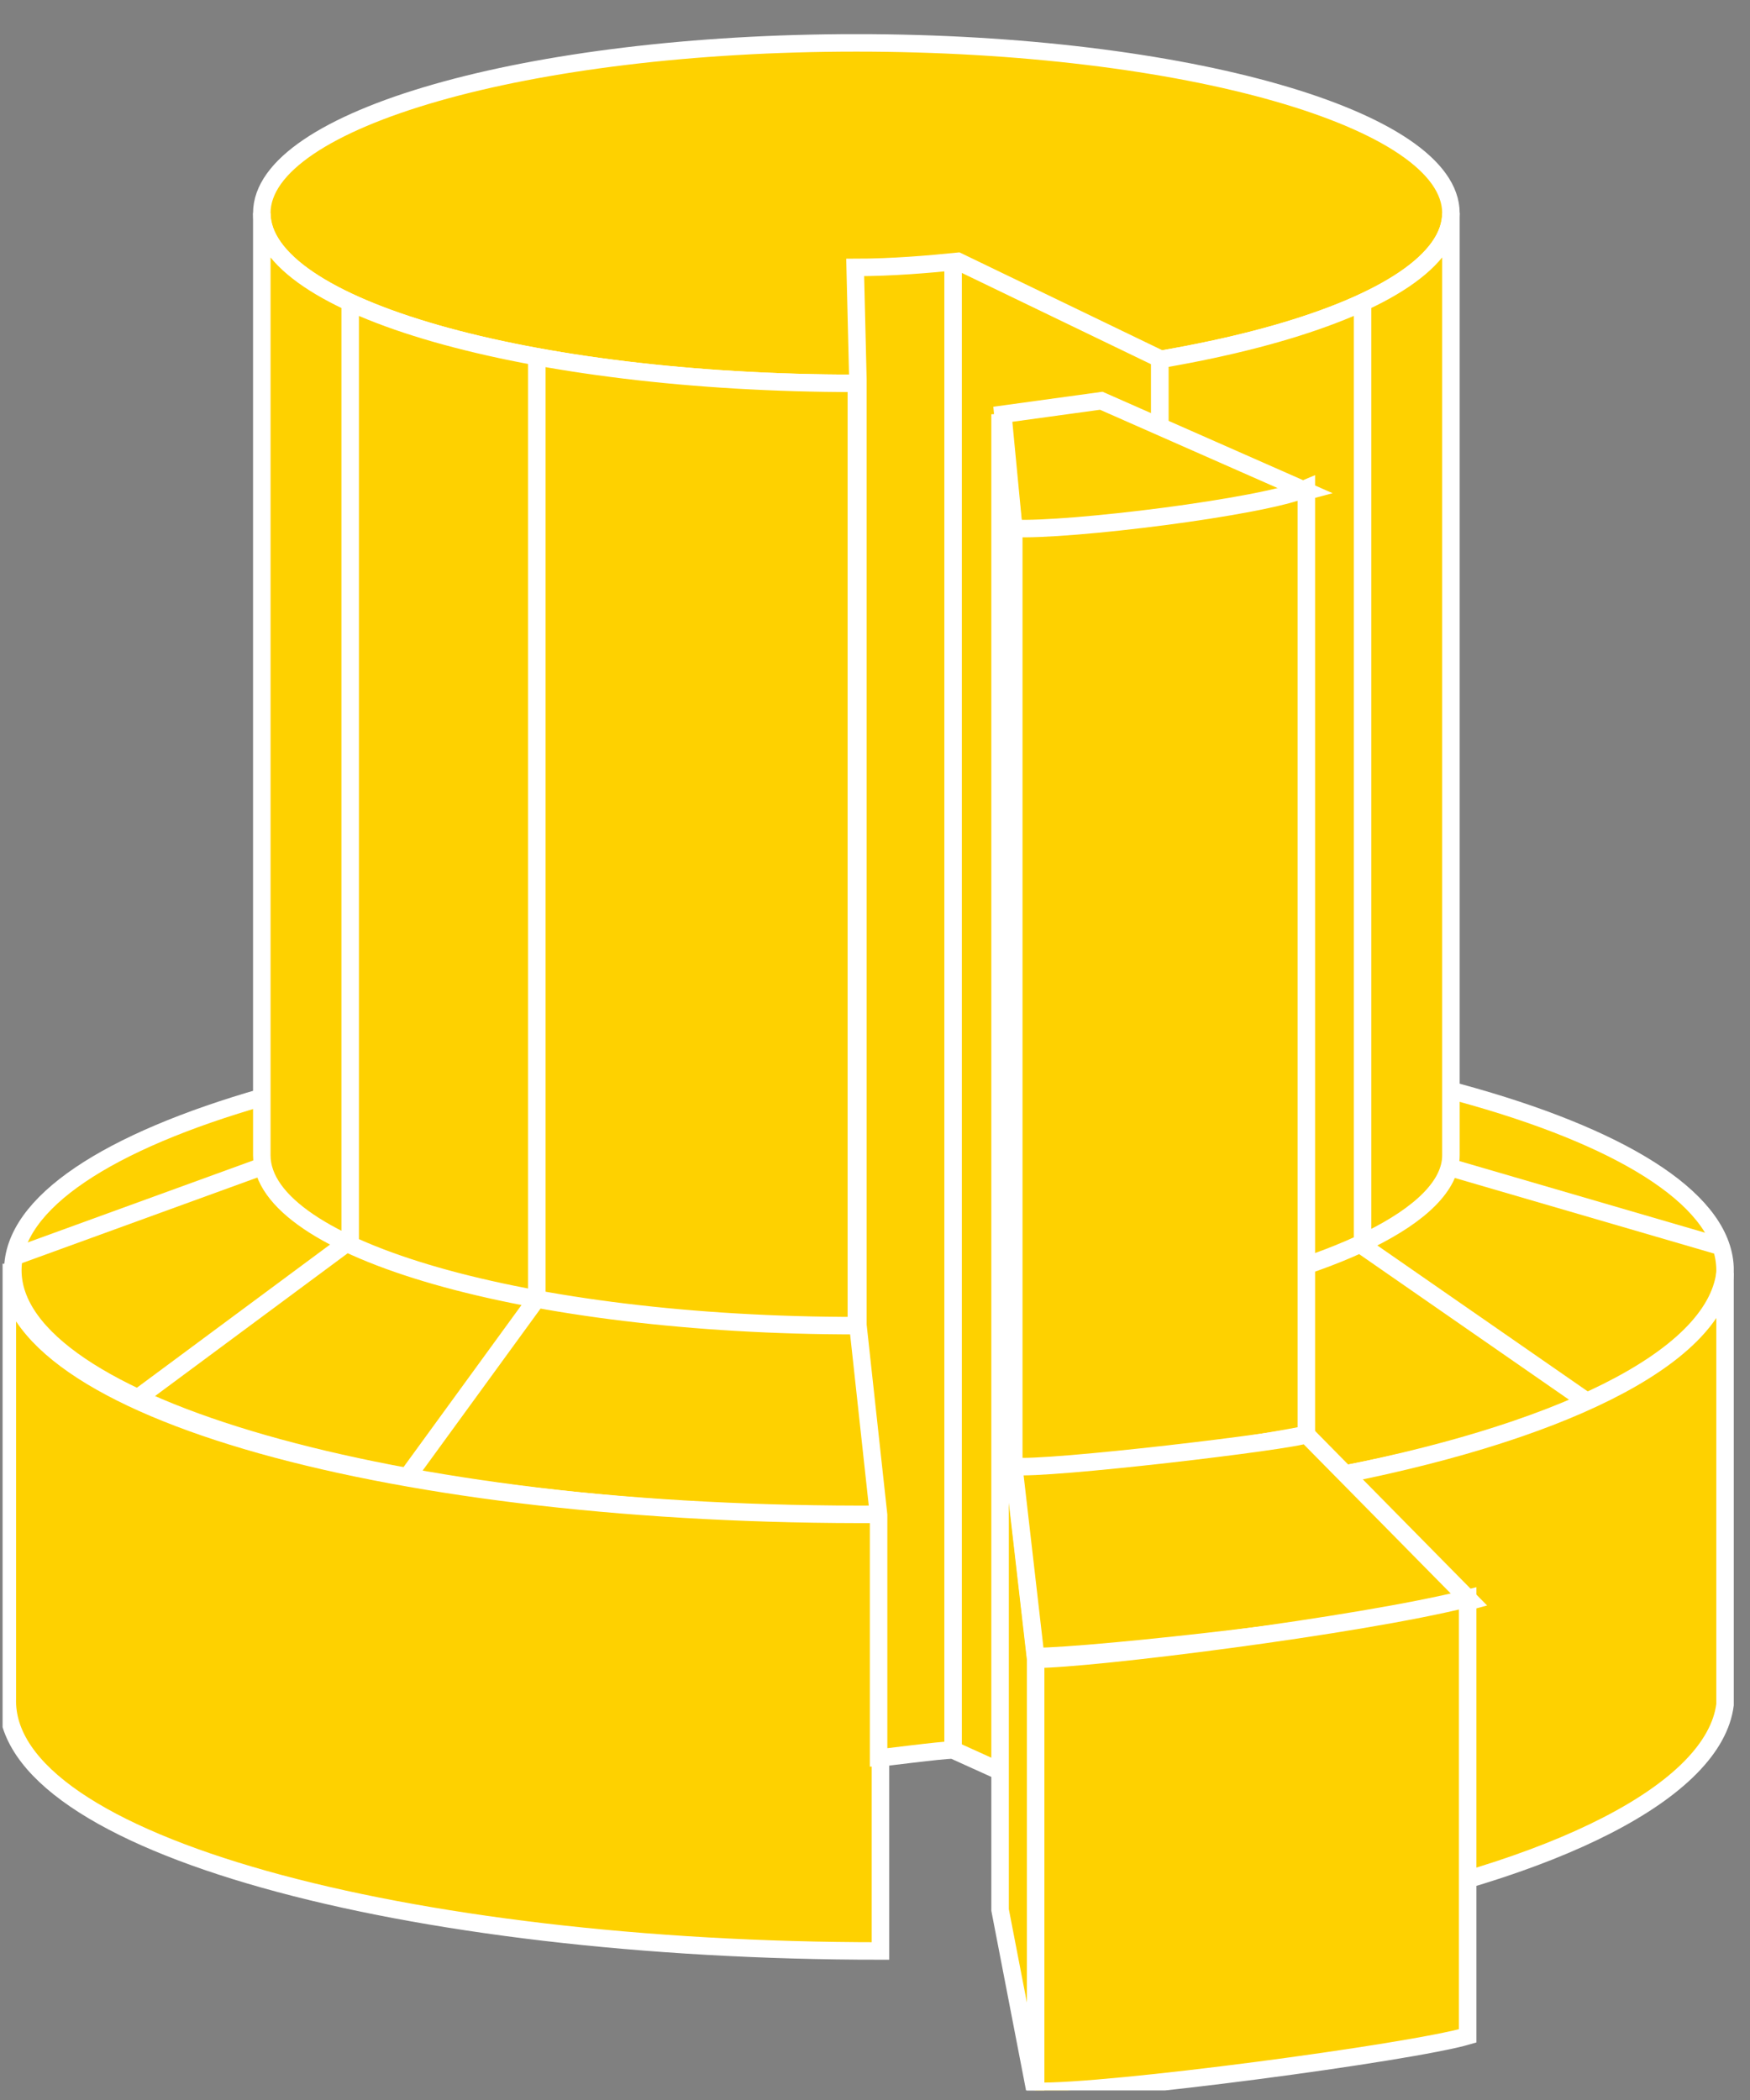 <?xml version="1.0" encoding="UTF-8"?>
<svg xmlns="http://www.w3.org/2000/svg" xmlns:xlink="http://www.w3.org/1999/xlink" width="40pt" height="48pt" viewBox="0 0 40 48" version="1.1">
<rect x="0" y="0" width="40" height="48" fill="#808080" stroke="none"/>
<defs>
<clipPath id="clip1">
  <path d="M 0.059 0.781 L 39.629 0.781 L 39.629 47.781 L 0.059 47.781 L 0.059 0.781 Z M 0.059 0.781 "/>
</clipPath>
<clipPath id="clip2">
  <path d="M 0.059 0.781 L 39.629 0.781 L 39.629 47.781 L 0.059 47.781 L 0.059 0.781 Z M 0.059 0.781 "/>
</clipPath>
<clipPath id="clip3">
  <path d="M 0.059 0.781 L 39.629 0.781 L 39.629 47.781 L 0.059 47.781 L 0.059 0.781 Z M 0.059 0.781 "/>
</clipPath>
<clipPath id="clip4">
  <path d="M 0.059 0.781 L 39.629 0.781 L 39.629 47.781 L 0.059 47.781 L 0.059 0.781 Z M 0.059 0.781 "/>
</clipPath>
<clipPath id="clip5">
  <path d="M 0.059 0.781 L 39.629 0.781 L 39.629 47.781 L 0.059 47.781 L 0.059 0.781 Z M 0.059 0.781 "/>
</clipPath>
<clipPath id="clip6">
  <path d="M 0.059 0.781 L 39.629 0.781 L 39.629 47.781 L 0.059 47.781 L 0.059 0.781 Z M 0.059 0.781 "/>
</clipPath>
<clipPath id="clip7">
  <path d="M 0.059 0.781 L 39.629 0.781 L 39.629 47.781 L 0.059 47.781 L 0.059 0.781 Z M 0.059 0.781 "/>
</clipPath>
</defs>
<g id="surface0">
<path style=" stroke:none;fill-rule:nonzero;fill:#FED100;fill-opacity:1;" d="M 19.859 34.637 C 30.668 34.637 39.43 32.129 39.43 29.035 C 39.43 25.938 30.668 23.43 19.859 23.43 C 9.055 23.43 0.293 25.938 0.293 29.035 C 0.293 32.129 9.055 34.637 19.859 34.637 "/>
<g clip-path="url(#clip1)" clip-rule="nonzero">
<path style="fill:none;stroke-width:0.4;stroke-linecap:butt;stroke-linejoin:miter;stroke:#FFFFFF;stroke-opacity:1;stroke-miterlimit:4;" d="M 19.859 13.363 C 30.668 13.363 39.43 15.871 39.43 18.965 C 39.43 22.062 30.668 24.57 19.859 24.57 C 9.055 24.57 0.293 22.062 0.293 18.965 C 0.293 15.871 9.055 13.363 19.859 13.363 Z M 19.859 13.363 " transform="matrix(1,0,0,-1,0,48)"/>
</g>
<path style=" stroke:none;fill-rule:nonzero;fill:#FED100;fill-opacity:1;" d="M 19.574 8.762 C 27.078 8.762 33.164 7.02 33.164 4.871 C 33.164 2.723 27.078 0.98 19.574 0.98 C 12.066 0.98 5.984 2.723 5.984 4.871 C 5.984 7.02 12.066 8.762 19.574 8.762 "/>
<g clip-path="url(#clip2)" clip-rule="nonzero">
<path style="fill:none;stroke-width:0.4;stroke-linecap:butt;stroke-linejoin:miter;stroke:#FFFFFF;stroke-opacity:1;stroke-miterlimit:4;" d="M 19.574 39.238 C 27.078 39.238 33.164 40.98 33.164 43.129 C 33.164 45.277 27.078 47.02 19.574 47.02 C 12.066 47.02 5.984 45.277 5.984 43.129 C 5.984 40.98 12.066 39.238 19.574 39.238 Z M 19.574 39.238 " transform="matrix(1,0,0,-1,0,48)"/>
</g>
<path style=" stroke:none;fill-rule:nonzero;fill:#FED100;fill-opacity:1;" d="M 19.609 25.938 L 19.574 30.301 C 12.066 30.301 5.984 28.559 5.984 26.406 L 5.984 4.871 C 5.984 7.02 12.066 8.762 19.574 8.762 C 27.078 8.762 33.164 7.02 33.164 4.871 L 33.164 26.406 C 33.164 27.785 30.379 29.059 26.602 29.746 "/>
<path style="fill:none;stroke-width:0.4;stroke-linecap:butt;stroke-linejoin:miter;stroke:#FFFFFF;stroke-opacity:1;stroke-miterlimit:4;" d="M 19.609 22.062 L 19.574 17.699 C 12.066 17.699 5.984 19.441 5.984 21.594 L 5.984 43.129 C 5.984 40.98 12.066 39.238 19.574 39.238 C 27.078 39.238 33.164 40.98 33.164 43.129 L 33.164 21.594 C 33.164 20.215 30.379 18.941 26.602 18.254 M 36.359 6.074 L 36.359 15.906 L 31.145 19.523 L 31.145 41.062 M 9.188 4.246 L 9.188 14.078 L 12.27 18.312 L 12.27 39.852 M 3.039 6.137 L 3.039 15.965 L 8.004 19.645 L 8.004 41.18 M 19.574 39.238 L 19.574 17.699 " transform="matrix(1,0,0,-1,0,48)"/>
<path style="fill-rule:nonzero;fill:#000000;fill-opacity:1;stroke-width:0.4;stroke-linecap:butt;stroke-linejoin:miter;stroke:#FFFFFF;stroke-opacity:1;stroke-miterlimit:4;" d="M 26.508 18.25 L 26.508 39.801 " transform="matrix(1,0,0,-1,0,48)"/>
<path style=" stroke:none;fill-rule:nonzero;fill:#FED100;fill-opacity:1;" d="M 39.43 38.961 C 39.18 40.934 35.562 42.758 30.176 43.754 L 30.191 33.801 C 35.562 32.801 39.18 31.07 39.43 29.098 L 39.43 38.961 "/>
<g clip-path="url(#clip3)" clip-rule="nonzero">
<path style="fill:none;stroke-width:0.4;stroke-linecap:butt;stroke-linejoin:miter;stroke:#FFFFFF;stroke-opacity:1;stroke-miterlimit:4;" d="M 39.43 9.039 C 39.18 7.066 35.562 5.242 30.176 4.246 L 30.191 14.199 C 35.562 15.199 39.18 16.93 39.43 18.902 L 39.43 9.039 Z M 39.43 9.039 " transform="matrix(1,0,0,-1,0,48)"/>
<path style=" stroke:none;fill-rule:nonzero;fill:#FED100;fill-opacity:1;" d="M 0.168 38.812 C 0.043 42.156 9.316 44.594 20.125 44.594 L 20.125 34.613 C 9.129 34.672 0.043 32.234 0.168 28.891 L 0.168 38.812 "/>
<path style="fill:none;stroke-width:0.4;stroke-linecap:butt;stroke-linejoin:miter;stroke:#FFFFFF;stroke-opacity:1;stroke-miterlimit:4;" d="M 0.168 9.188 C 0.043 5.844 9.316 3.406 20.125 3.406 L 20.125 13.387 C 9.129 13.328 0.043 15.766 0.168 19.109 L 0.168 9.188 Z M 0.168 9.188 " transform="matrix(1,0,0,-1,0,48)"/>
</g>
<path style=" stroke:none;fill-rule:nonzero;fill:#FED100;fill-opacity:1;" d="M 19.609 8.676 L 19.547 6.113 C 20.395 6.113 21.242 6.039 21.895 5.973 L 26.508 8.199 L 26.508 29.75 L 30.195 33.738 L 30.195 43.809 L 21.785 40 C 21.5 40 20.176 40.18 20.082 40.18 L 20.082 34.629 L 19.609 30.285 L 19.609 8.676 "/>
<path style="fill:none;stroke-width:0.4;stroke-linecap:butt;stroke-linejoin:miter;stroke:#FFFFFF;stroke-opacity:1;stroke-miterlimit:4;" d="M 19.609 39.324 L 19.547 41.887 C 20.395 41.887 21.242 41.961 21.895 42.027 L 26.508 39.801 L 26.508 18.25 L 30.195 14.262 L 30.195 4.191 L 21.785 8 C 21.5 8 20.176 7.82 20.082 7.82 L 20.082 13.371 L 19.609 17.715 L 19.609 39.324 Z M 21.785 42.004 L 21.785 8 " transform="matrix(1,0,0,-1,0,48)"/>
<g clip-path="url(#clip4)" clip-rule="nonzero">
<path style="fill-rule:nonzero;fill:#000000;fill-opacity:1;stroke-width:0.4;stroke-linecap:butt;stroke-linejoin:miter;stroke:#FFFFFF;stroke-opacity:1;stroke-miterlimit:4;" d="M 0.359 19.289 L 5.859 21.289 " transform="matrix(1,0,0,-1,0,48)"/>
</g>
<path style=" stroke:none;fill-rule:nonzero;fill:#000000;fill-opacity:1;" d="M 39.234 28.461 L 33.234 26.711 "/>
<g clip-path="url(#clip5)" clip-rule="nonzero">
<path style="fill:none;stroke-width:0.4;stroke-linecap:butt;stroke-linejoin:bevel;stroke:#FFFFFF;stroke-opacity:1;stroke-miterlimit:4;" d="M 39.234 19.539 L 33.234 21.289 " transform="matrix(1,0,0,-1,0,48)"/>
</g>
<path style=" stroke:none;fill-rule:nonzero;fill:#FED100;fill-opacity:1;" d="M 22.922 9.469 L 25.172 9.16 L 29.859 11.227 C 28.109 11.695 23.984 12.223 23.172 12.078 L 22.922 9.469 "/>
<path style="fill:none;stroke-width:0.4;stroke-linecap:butt;stroke-linejoin:miter;stroke:#FFFFFF;stroke-opacity:1;stroke-miterlimit:4;" d="M 22.922 38.531 L 25.172 38.84 L 29.859 36.773 C 28.109 36.305 23.984 35.777 23.172 35.922 L 22.922 38.531 Z M 22.922 38.531 " transform="matrix(1,0,0,-1,0,48)"/>
<g clip-path="url(#clip6)" clip-rule="nonzero">
<path style=" stroke:none;fill-rule:nonzero;fill:#FED100;fill-opacity:1;" d="M 22.859 9.469 L 23.172 12.078 L 23.172 33.578 L 23.672 37.926 L 23.672 47.863 L 22.859 43.656 L 22.859 9.469 "/>
<path style="fill:none;stroke-width:0.4;stroke-linecap:butt;stroke-linejoin:miter;stroke:#FFFFFF;stroke-opacity:1;stroke-miterlimit:4;" d="M 22.859 38.531 L 23.172 35.922 L 23.172 14.422 L 23.672 10.074 L 23.672 0.137 L 22.859 4.344 L 22.859 38.531 Z M 22.859 38.531 " transform="matrix(1,0,0,-1,0,48)"/>
</g>
<path style=" stroke:none;fill-rule:nonzero;fill:#FED100;fill-opacity:1;" d="M 23.172 12.078 C 24.422 12.137 28.859 11.594 29.859 11.164 L 29.859 32.789 C 28.047 33.137 24.672 33.625 23.172 33.516 L 23.172 12.078 "/>
<path style="fill:none;stroke-width:0.4;stroke-linecap:butt;stroke-linejoin:miter;stroke:#FFFFFF;stroke-opacity:1;stroke-miterlimit:4;" d="M 23.172 35.922 C 24.422 35.863 28.859 36.406 29.859 36.836 L 29.859 15.211 C 28.047 14.863 24.672 14.375 23.172 14.484 L 23.172 35.922 Z M 23.172 35.922 " transform="matrix(1,0,0,-1,0,48)"/>
<path style=" stroke:none;fill-rule:nonzero;fill:#FED100;fill-opacity:1;" d="M 29.859 32.789 L 33.609 36.594 C 31.609 37.137 24.922 37.863 23.672 37.863 L 23.172 33.516 C 23.922 33.602 29.547 32.934 29.859 32.789 "/>
<path style="fill:none;stroke-width:0.4;stroke-linecap:butt;stroke-linejoin:miter;stroke:#FFFFFF;stroke-opacity:1;stroke-miterlimit:4;" d="M 29.859 15.211 L 33.609 11.406 C 31.609 10.863 24.922 10.137 23.672 10.137 L 23.172 14.484 C 23.922 14.398 29.547 15.066 29.859 15.211 Z M 29.859 15.211 " transform="matrix(1,0,0,-1,0,48)"/>
<g clip-path="url(#clip7)" clip-rule="nonzero">
<path style=" stroke:none;fill-rule:nonzero;fill:#FED100;fill-opacity:1;" d="M 33.547 36.535 L 33.547 46.535 C 32.234 46.918 25.297 47.844 23.672 47.801 L 23.672 37.926 C 24.922 37.926 31.047 37.164 33.547 36.535 "/>
<path style="fill:none;stroke-width:0.4;stroke-linecap:butt;stroke-linejoin:miter;stroke:#FFFFFF;stroke-opacity:1;stroke-miterlimit:4;" d="M 33.547 11.465 L 33.547 1.465 C 32.234 1.082 25.297 0.156 23.672 0.199 L 23.672 10.074 C 24.922 10.074 31.047 10.836 33.547 11.465 Z M 33.547 11.465 " transform="matrix(1,0,0,-1,0,48)"/>
</g>
</g>
</svg>
